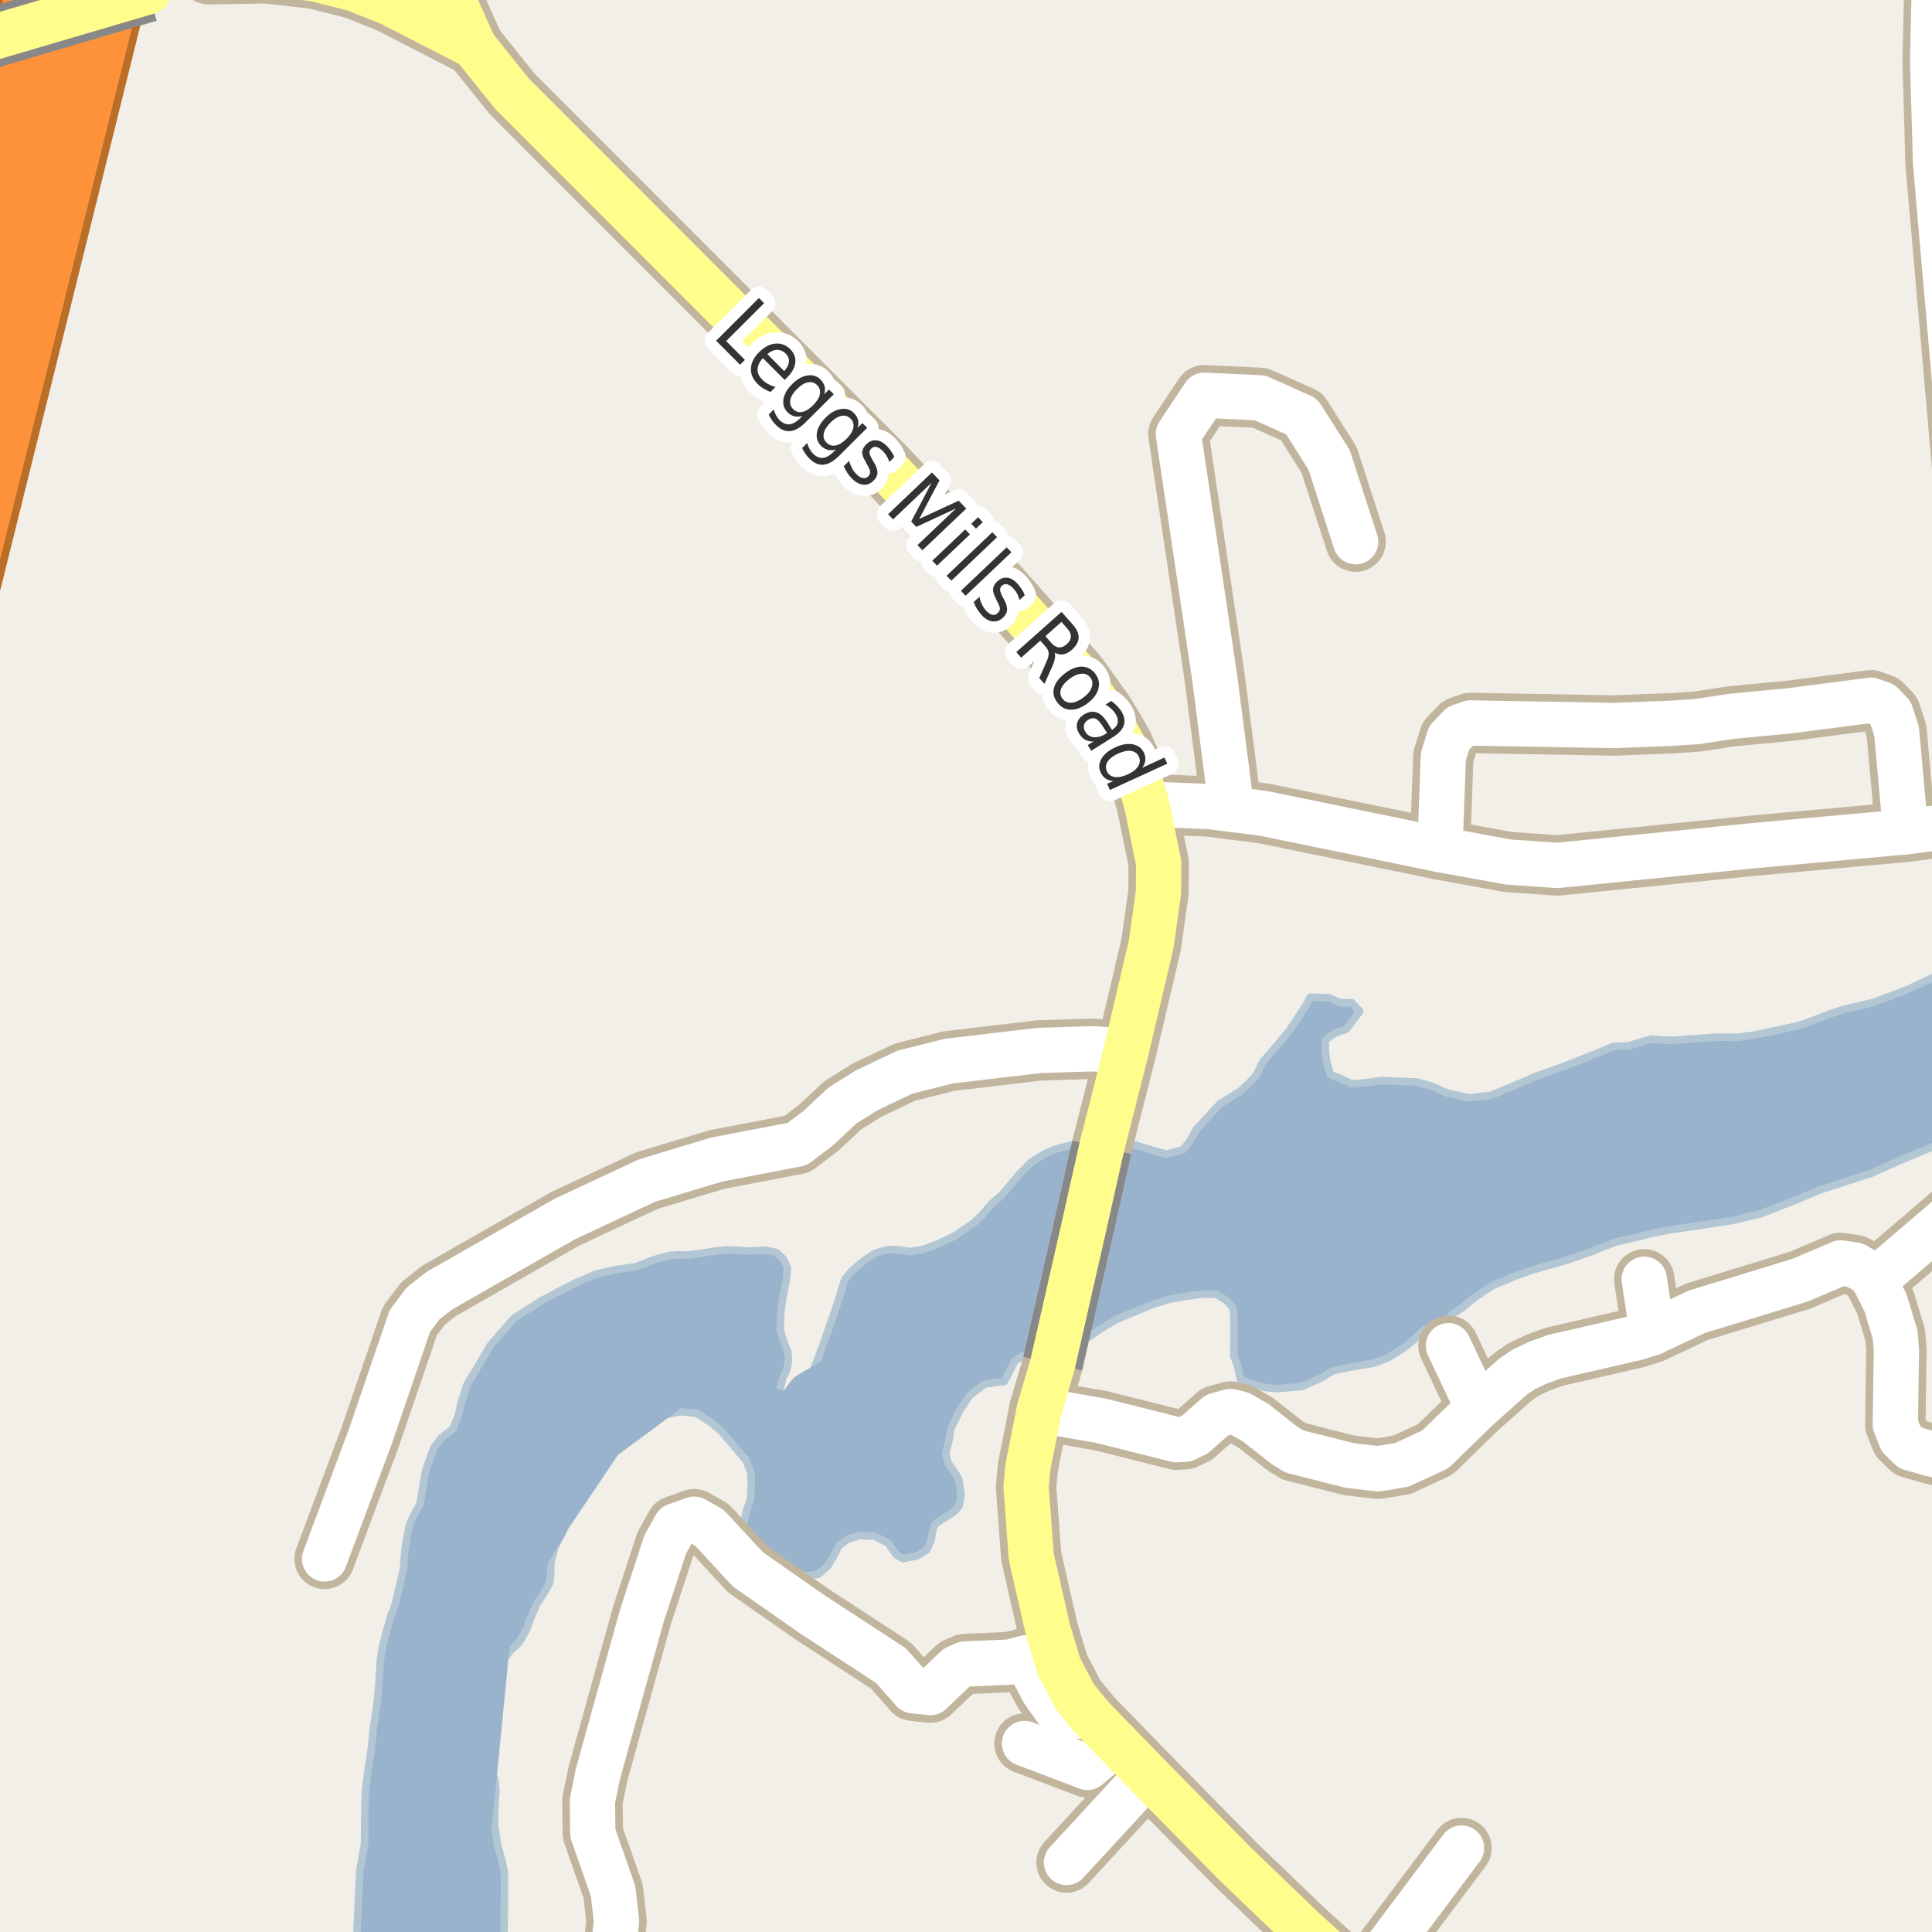 <?xml version="1.0" encoding="UTF-8"?>
<svg xmlns="http://www.w3.org/2000/svg" xmlns:xlink="http://www.w3.org/1999/xlink" width="256pt" height="256pt" viewBox="0 0 256 256" version="1.1">
<g id="surface2">
<rect x="0" y="0" width="256" height="256" style="fill:rgb(94.902%,93.725%,91.373%);fill-opacity:1;stroke:none;"/>
<path style=" stroke:none;fill-rule:evenodd;fill:rgb(60%,70.196%,80%);fill-opacity:1;" d="M -4 259 L 66.695 259 L 66.777 256.879 L 66.809 254.195 L 66.844 251.055 L 66.836 248.051 L 66.453 246.301 L 65.98 244.727 L 65.566 242.078 L 65.539 240.504 L 65.605 238.625 L 65.711 237.324 L 65.594 235.891 L 64.949 233.816 L 64.441 231.211 L 64.473 228.703 L 65.004 225.348 L 65.648 223.293 L 66.254 221.328 L 66.766 219.809 L 67.625 218.742 L 68.754 217.68 L 69.754 215.945 L 70.309 214.426 L 71.137 212.508 L 72.09 211.086 L 72.82 209.75 L 72.965 208.719 L 72.984 207.02 L 73.543 204.961 L 74.551 203.047 L 75.195 201.305 L 75.656 200.191 L 76.793 198.363 L 77.703 196.898 L 78.973 195.207 L 80.246 193.387 L 81.645 192.059 L 83.996 189.352 L 85.484 188.293 L 87.457 187.641 L 90.102 187.047 L 92.375 187.297 L 94.148 188.438 L 95.52 189.574 L 97.281 191.66 L 98.824 193.422 L 99.52 195.18 L 99.543 196.75 L 99.434 198.633 L 98.879 200.328 L 98.5 201.938 L 98.441 203.238 L 99.363 204.504 L 100.555 205.816 L 102.375 206.914 L 103.969 207.961 L 105.523 208.609 L 106.906 208.805 L 108.426 208.598 L 109.645 207.535 L 110.559 206.023 L 111.152 204.863 L 112.324 203.938 L 113.938 203.465 L 115.945 203.574 L 117.676 204.449 L 118.777 206.031 L 119.66 206.531 L 121.543 206.152 L 122.758 205.402 L 123.398 204.02 L 123.543 202.992 L 123.871 201.965 L 124.996 201.219 L 126.344 200.383 L 127.066 199.582 L 127.352 198.152 L 127.02 195.949 L 126.316 194.82 L 125.574 193.781 L 125.32 192.566 L 125.742 190.871 L 125.98 189.305 L 127.172 186.895 L 128.488 184.895 L 130.469 183.395 L 131.859 183.188 L 133.066 183.066 L 133.98 181.328 L 134.484 180.301 L 135.652 179.602 L 137.531 179.398 L 140.891 178.539 L 144.301 177.145 L 145.605 176.219 L 147.855 174.855 L 150.145 173.898 L 152.836 172.809 L 154.945 172.16 L 157.312 171.738 L 159.508 171.453 L 161.203 171.52 L 162.535 172.34 L 163.414 173.336 L 163.492 174.551 L 163.508 176.879 L 163.477 179.613 L 164.039 181.145 L 164.375 182.809 L 165.621 183.27 L 167.535 183.828 L 169.195 184.008 L 172.539 183.711 L 175.234 182.488 L 176.582 181.652 L 178.555 181.223 L 181.996 180.637 L 183.926 179.898 L 185.008 179.238 L 186.18 178.492 L 187.531 177.344 L 188.707 176.188 L 189.871 175.844 L 191.352 175.188 L 192.66 173.996 L 193.742 173.289 L 195.184 172.098 L 197.617 170.422 L 200.938 169.027 L 203.312 168.203 L 205.285 167.641 L 207.57 166.996 L 209.41 166.348 L 210.797 165.871 L 212.102 165.348 L 214.121 164.559 L 216.762 163.969 L 219.09 163.367 L 221.371 162.945 L 223.926 162.574 L 226.742 162.16 L 229.43 161.742 L 233.277 160.844 L 238.348 158.844 L 241.043 157.711 L 244.629 156.539 L 247.992 155.449 L 251.898 153.711 L 255.758 152.102 L 259 150.645 L 259 128.199 L 255.707 129.73 L 252.426 131.262 L 248.078 132.867 L 244.359 133.723 L 242.297 134.414 L 240.188 135.242 L 238.352 135.891 L 234.992 136.613 L 232.617 137.125 L 230.25 137.457 L 228.773 137.438 L 227.434 137.422 L 225.512 137.578 L 223.637 137.691 L 221.848 137.848 L 220.684 137.836 L 218.855 137.68 L 217.781 137.98 L 215.719 138.586 L 213.84 138.648 L 212.137 139.348 L 207.785 141.09 L 203.344 142.695 L 200.832 143.785 L 197.555 145.137 L 194.738 145.465 L 191.75 144.844 L 189.754 143.926 L 187.703 143.363 L 185.828 143.297 L 182.973 143.176 L 181.051 143.465 L 179.125 143.621 L 177.793 142.977 L 176.281 142.379 L 175.766 140.578 L 175.605 139.098 L 175.621 137.797 L 176.836 136.918 L 178.406 136.352 L 180.176 133.992 L 179.117 132.863 L 177.641 132.891 L 176.043 132.199 L 173.633 132.125 L 172.949 133.375 L 170.809 136.617 L 168.637 139.195 L 167.324 140.703 L 166.457 142.484 L 165.551 143.461 L 164.375 144.57 L 161.723 146.195 L 159.914 148.148 L 158.512 149.656 L 157.645 151.215 L 156.734 152.367 L 154.543 152.926 L 152.672 152.41 L 150.848 151.852 L 148.711 151.199 L 143.707 151.363 L 142.32 151.617 L 139.766 152.305 L 138.555 152.828 L 136.711 153.926 L 135.172 155.477 L 132.73 158.363 L 131.332 159.555 L 130.105 161.02 L 129.023 162.039 L 126.547 163.758 L 124.301 164.809 L 122.328 165.547 L 120.629 165.84 L 118.664 165.547 L 117.371 165.625 L 115.801 166.145 L 114.449 167.07 L 112.914 168.352 L 111.922 169.547 L 110.898 172.898 L 109.418 177.188 L 108.312 180.176 L 107.391 182.633 L 106.52 184.504 L 105.793 185.391 L 104.984 186.055 L 103.07 185.449 L 103.305 184.332 L 103.684 182.723 L 104.277 181.43 L 104.469 180.309 L 104.395 179.145 L 103.828 177.746 L 103.398 176.309 L 103.426 174.246 L 103.668 172.277 L 104.191 169.594 L 104.344 167.98 L 103.777 166.809 L 102.852 165.945 L 101.379 165.66 L 99.145 165.766 L 96.645 165.605 L 95.125 165.719 L 92.488 166.137 L 91.145 166.305 L 89.762 166.285 L 88.688 166.363 L 86.625 166.922 L 84.293 167.836 L 81.746 168.211 L 79.059 168.805 L 76.273 169.984 L 71.824 172.309 L 68.18 174.598 L 66.508 176.504 L 65.016 178.191 L 63.508 180.773 L 61.871 183.488 L 61.129 185.809 L 60.754 187.508 L 60.016 189.34 L 58.527 190.484 L 57.484 191.82 L 56.379 194.945 L 55.66 199.238 L 54.652 201.109 L 54.191 202.316 L 53.859 204.059 L 53.617 205.758 L 53.457 207.953 L 52.941 210.145 L 52.332 212.691 L 51.73 214.297 L 51.172 216.312 L 50.703 218.098 L 50.418 219.84 L 50.254 222.441 L 50.094 224.637 L 49.895 226.246 L 49.461 229.109 L 49.207 231.617 L 48.676 235.289 L 48.426 237.301 L 48.363 238.824 L 48.336 241.203 L 48.301 244.293 L 47.68 247.918 L 47.324 255.355 L 47.281 259 Z M -4 259 "/>
<path style="fill:none;stroke-width:1;stroke-linecap:round;stroke-linejoin:round;stroke:rgb(70.196%,77.647%,83.137%);stroke-opacity:1;stroke-miterlimit:10;" d="M -4 259 L 66.695 259 L 66.777 256.879 L 66.809 254.195 L 66.844 251.055 L 66.836 248.051 L 66.453 246.301 L 65.98 244.727 L 65.566 242.078 L 65.539 240.504 L 65.605 238.625 L 65.711 237.324 L 65.594 235.891 L 64.949 233.816 L 64.441 231.211 L 64.473 228.703 L 65.004 225.348 L 65.648 223.293 L 66.254 221.328 L 66.766 219.809 L 67.625 218.742 L 68.754 217.68 L 69.754 215.945 L 70.309 214.426 L 71.137 212.508 L 72.09 211.086 L 72.82 209.75 L 72.965 208.719 L 72.984 207.02 L 73.543 204.961 L 74.551 203.047 L 75.195 201.305 L 75.656 200.191 L 76.793 198.363 L 77.703 196.898 L 78.973 195.207 L 80.246 193.387 L 81.645 192.059 L 83.996 189.352 L 85.484 188.293 L 87.457 187.641 L 90.102 187.047 L 92.375 187.297 L 94.148 188.438 L 95.52 189.574 L 97.281 191.66 L 98.824 193.422 L 99.52 195.18 L 99.543 196.75 L 99.434 198.633 L 98.879 200.328 L 98.5 201.938 L 98.441 203.238 L 99.363 204.504 L 100.555 205.816 L 102.375 206.914 L 103.969 207.961 L 105.523 208.609 L 106.906 208.805 L 108.426 208.598 L 109.645 207.535 L 110.559 206.023 L 111.152 204.863 L 112.324 203.938 L 113.938 203.465 L 115.945 203.574 L 117.676 204.449 L 118.777 206.031 L 119.66 206.531 L 121.543 206.152 L 122.758 205.402 L 123.398 204.02 L 123.543 202.992 L 123.871 201.965 L 124.996 201.219 L 126.344 200.383 L 127.066 199.582 L 127.352 198.152 L 127.02 195.949 L 126.316 194.82 L 125.574 193.781 L 125.32 192.566 L 125.742 190.871 L 125.98 189.305 L 127.172 186.895 L 128.488 184.895 L 130.469 183.395 L 131.859 183.188 L 133.066 183.066 L 133.98 181.328 L 134.484 180.301 L 135.652 179.602 L 137.531 179.398 L 140.891 178.539 L 144.301 177.145 L 145.605 176.219 L 147.855 174.855 L 150.145 173.898 L 152.836 172.809 L 154.945 172.16 L 157.312 171.738 L 159.508 171.453 L 161.203 171.52 L 162.535 172.34 L 163.414 173.336 L 163.492 174.551 L 163.508 176.879 L 163.477 179.613 L 164.039 181.145 L 164.375 182.809 L 165.621 183.27 L 167.535 183.828 L 169.195 184.008 L 172.539 183.711 L 175.234 182.488 L 176.582 181.652 L 178.555 181.223 L 181.996 180.637 L 183.926 179.898 L 185.008 179.238 L 186.18 178.492 L 187.531 177.344 L 188.707 176.188 L 189.871 175.844 L 191.352 175.188 L 192.66 173.996 L 193.742 173.289 L 195.184 172.098 L 197.617 170.422 L 200.938 169.027 L 203.312 168.203 L 205.285 167.641 L 207.57 166.996 L 209.41 166.348 L 210.797 165.871 L 212.102 165.348 L 214.121 164.559 L 216.762 163.969 L 219.09 163.367 L 221.371 162.945 L 223.926 162.574 L 226.742 162.16 L 229.43 161.742 L 233.277 160.844 L 238.348 158.844 L 241.043 157.711 L 244.629 156.539 L 247.992 155.449 L 251.898 153.711 L 255.758 152.102 L 259 150.645 L 259 128.199 L 255.707 129.73 L 252.426 131.262 L 248.078 132.867 L 244.359 133.723 L 242.297 134.414 L 240.188 135.242 L 238.352 135.891 L 234.992 136.613 L 232.617 137.125 L 230.25 137.457 L 228.773 137.438 L 227.434 137.422 L 225.512 137.578 L 223.637 137.691 L 221.848 137.848 L 220.684 137.836 L 218.855 137.68 L 217.781 137.98 L 215.719 138.586 L 213.84 138.648 L 212.137 139.348 L 207.785 141.09 L 203.344 142.695 L 200.832 143.785 L 197.555 145.137 L 194.738 145.465 L 191.75 144.844 L 189.754 143.926 L 187.703 143.363 L 185.828 143.297 L 182.973 143.176 L 181.051 143.465 L 179.125 143.621 L 177.793 142.977 L 176.281 142.379 L 175.766 140.578 L 175.605 139.098 L 175.621 137.797 L 176.836 136.918 L 178.406 136.352 L 180.176 133.992 L 179.117 132.863 L 177.641 132.891 L 176.043 132.199 L 173.633 132.125 L 172.949 133.375 L 170.809 136.617 L 168.637 139.195 L 167.324 140.703 L 166.457 142.484 L 165.551 143.461 L 164.375 144.57 L 161.723 146.195 L 159.914 148.148 L 158.512 149.656 L 157.645 151.215 L 156.734 152.367 L 154.543 152.926 L 152.672 152.41 L 150.848 151.852 L 148.711 151.199 L 143.707 151.363 L 142.32 151.617 L 139.766 152.305 L 138.555 152.828 L 136.711 153.926 L 135.172 155.477 L 132.73 158.363 L 131.332 159.555 L 130.105 161.02 L 129.023 162.039 L 126.547 163.758 L 124.301 164.809 L 122.328 165.547 L 120.629 165.84 L 118.664 165.547 L 117.371 165.625 L 115.801 166.145 L 114.449 167.07 L 112.914 168.352 L 111.922 169.547 L 110.898 172.898 L 109.418 177.188 L 108.312 180.176 L 107.391 182.633 L 106.52 184.504 L 105.793 185.391 L 104.984 186.055 L 103.07 185.449 L 103.305 184.332 L 103.684 182.723 L 104.277 181.43 L 104.469 180.309 L 104.395 179.145 L 103.828 177.746 L 103.398 176.309 L 103.426 174.246 L 103.668 172.277 L 104.191 169.594 L 104.344 167.98 L 103.777 166.809 L 102.852 165.945 L 101.379 165.66 L 99.145 165.766 L 96.645 165.605 L 95.125 165.719 L 92.488 166.137 L 91.145 166.305 L 89.762 166.285 L 88.688 166.363 L 86.625 166.922 L 84.293 167.836 L 81.746 168.211 L 79.059 168.805 L 76.273 169.984 L 71.824 172.309 L 68.18 174.598 L 66.508 176.504 L 65.016 178.191 L 63.508 180.773 L 61.871 183.488 L 61.129 185.809 L 60.754 187.508 L 60.016 189.34 L 58.527 190.484 L 57.484 191.82 L 56.379 194.945 L 55.66 199.238 L 54.652 201.109 L 54.191 202.316 L 53.859 204.059 L 53.617 205.758 L 53.457 207.953 L 52.941 210.145 L 52.332 212.691 L 51.73 214.297 L 51.172 216.312 L 50.703 218.098 L 50.418 219.84 L 50.254 222.441 L 50.094 224.637 L 49.895 226.246 L 49.461 229.109 L 49.207 231.617 L 48.676 235.289 L 48.426 237.301 L 48.363 238.824 L 48.336 241.203 L 48.301 244.293 L 47.68 247.918 L 47.324 255.355 L 47.281 259 L -4 259 "/>
<path style="fill:none;stroke-width:6;stroke-linecap:round;stroke-linejoin:round;stroke:rgb(60%,70.196%,80%);stroke-opacity:1;stroke-miterlimit:10;" d="M 60.184 262 L 64.895 214.359 L 72.672 201.113 L 79.688 190.672 L 91.152 182.207 L 103.617 187.504 L 104.781 187.316 L 106.219 186.148 L 107.184 184.809 L 135.238 168.473 L 142.996 164.523 L 170.539 161.766 L 262 133.223 "/>
<path style="fill:none;stroke-width:8;stroke-linecap:round;stroke-linejoin:round;stroke:rgb(75.686%,70.98%,61.569%);stroke-opacity:1;stroke-miterlimit:10;" d="M 147.938 230.926 L 144.094 234.188 L 135.75 231.023 "/>
<path style="fill:none;stroke-width:8;stroke-linecap:round;stroke-linejoin:round;stroke:rgb(75.686%,70.98%,61.569%);stroke-opacity:1;stroke-miterlimit:10;" d="M 152.039 235.16 L 141.32 246.793 "/>
<path style="fill:none;stroke-width:8;stroke-linecap:round;stroke-linejoin:round;stroke:rgb(75.686%,70.98%,61.569%);stroke-opacity:1;stroke-miterlimit:10;" d="M 163.199 107.238 L 160.941 89.711 L 156.141 57.512 L 159.566 52.371 L 166.953 52.715 L 172.473 55.191 L 176.109 60.93 L 179.629 71.777 "/>
<path style="fill:none;stroke-width:8;stroke-linecap:round;stroke-linejoin:round;stroke:rgb(75.686%,70.98%,61.569%);stroke-opacity:1;stroke-miterlimit:10;" d="M 218.938 176.594 L 217.867 169.508 "/>
<path style="fill:none;stroke-width:8;stroke-linecap:round;stroke-linejoin:round;stroke:rgb(75.686%,70.98%,61.569%);stroke-opacity:1;stroke-miterlimit:10;" d="M 195.824 186.562 L 191.93 178.312 "/>
<path style="fill:none;stroke-width:8;stroke-linecap:round;stroke-linejoin:round;stroke:rgb(75.686%,70.98%,61.569%);stroke-opacity:1;stroke-miterlimit:10;" d="M 248.367 169.695 L 258.855 160.73 "/>
<path style="fill:none;stroke-width:8;stroke-linecap:round;stroke-linejoin:round;stroke:rgb(75.686%,70.98%,61.569%);stroke-opacity:1;stroke-miterlimit:10;" d="M 180.047 262.312 L 183.613 258.266 L 193.656 244.879 "/>
<path style="fill:none;stroke-width:8;stroke-linecap:round;stroke-linejoin:round;stroke:rgb(75.686%,70.98%,61.569%);stroke-opacity:1;stroke-miterlimit:10;" d="M 190.789 112.57 L 191.254 100.246 L 192.023 97.77 L 193.422 96.297 L 194.82 95.797 L 212.668 96.109 L 213.742 96.141 L 221.641 95.828 L 224.902 95.609 L 229.422 94.918 L 237.324 94.164 L 247.926 92.785 L 249.395 93.32 L 250.535 94.512 L 251.305 96.895 L 252.516 110.219 "/>
<path style="fill:none;stroke-width:8;stroke-linecap:round;stroke-linejoin:round;stroke:rgb(75.686%,70.98%,61.569%);stroke-opacity:1;stroke-miterlimit:10;" d="M 149.219 139.254 L 144.723 138.969 L 137.707 139.188 L 125.73 140.602 L 119.883 142.074 L 114.871 144.457 L 111.656 146.465 L 108.441 149.473 L 105.621 151.605 L 94.973 153.645 L 85.723 156.434 L 74.863 161.512 L 58.18 171.043 L 56.035 172.738 L 54.312 175.027 L 49.047 190.422 L 43.012 206.566 "/>
<path style="fill:none;stroke-width:8;stroke-linecap:round;stroke-linejoin:round;stroke:rgb(75.686%,70.98%,61.569%);stroke-opacity:1;stroke-miterlimit:10;" d="M 151.945 106.551 L 160.195 106.863 L 163.199 107.238 L 167.395 107.773 L 190.789 112.57 L 199.922 114.23 L 206.379 114.672 L 232.242 112.066 L 252.516 110.219 L 260.883 109.152 L 262.535 108.367 L 263.539 107.492 L 264 106.133 M 264 101.449 L 263.934 99.996 L 261.207 75.793 L 256.477 21.672 L 256.082 8.129 L 256.48 -9 "/>
<path style="fill:none;stroke-width:8;stroke-linecap:round;stroke-linejoin:round;stroke:rgb(75.686%,70.98%,61.569%);stroke-opacity:1;stroke-miterlimit:10;" d="M 80.656 264 L 81.691 254.598 L 81.25 250.617 L 78.547 242.902 L 78.5 238.609 L 79.223 235.066 L 85.07 214.027 L 88.145 204.652 L 89.52 202.176 L 91.988 201.301 L 93.996 202.43 L 99.098 207.945 L 107.672 213.934 L 118.066 220.707 L 121 224.031 L 123.285 224.281 L 126.734 220.988 L 127.875 220.488 L 133.77 220.238 L 135.938 219.672 L 138.242 224.094 L 140.27 226.945 L 142.273 227.449 L 144.441 227.32 "/>
<path style="fill:none;stroke-width:8;stroke-linecap:round;stroke-linejoin:round;stroke:rgb(75.686%,70.98%,61.569%);stroke-opacity:1;stroke-miterlimit:10;" d="M 137.707 186.816 L 144.258 187.977 L 145.77 188.227 L 155.883 190.766 L 157.023 190.703 L 158.352 190.074 L 161.219 187.535 L 163.016 187.035 L 164.344 187.348 L 166.414 188.539 L 170.238 191.551 L 171.52 192.332 L 178.836 194.184 L 182.609 194.621 L 185.781 194.09 L 190.184 192.051 L 195.824 186.562 L 200.508 182.395 L 201.859 181.484 L 203.746 180.574 L 206.004 179.762 L 217.027 177.223 L 218.938 176.594 L 224.879 173.805 L 238.512 169.633 L 243.895 167.344 L 245.781 167.625 L 247.645 168.691 L 248.367 169.695 L 249.836 172.613 L 251.117 176.844 L 251.281 178.914 L 251.141 188.758 L 251.887 190.641 L 253.145 191.863 L 255.871 192.645 L 261.719 193.996 L 264 195.125 "/>
<path style="fill:none;stroke-width:8;stroke-linecap:round;stroke-linejoin:round;stroke:rgb(75.686%,70.98%,61.569%);stroke-opacity:1;stroke-miterlimit:10;" d="M 27.652 -3.41 L 35.25 -3.535 L 41.66 -2.816 L 46.879 -1.5 L 51.633 0.383 L 62.793 6.121 "/>
<path style="fill:none;stroke-width:8;stroke-linecap:round;stroke-linejoin:round;stroke:rgb(75.686%,70.98%,61.569%);stroke-opacity:1;stroke-miterlimit:10;" d="M 62.793 6.121 L 67.871 12.453 L 98.77 43.371 L 117.414 62.059 L 132.117 77.516 L 142.719 89.461 L 146.469 94.699 L 148.078 97.426 L 148.801 98.711 L 151.246 104.199 L 151.945 106.551 L 153.531 114.355 L 153.508 118.215 L 152.527 125.176 L 149.219 139.254 L 145.984 152.027 "/>
<path style="fill:none;stroke-width:8;stroke-linecap:round;stroke-linejoin:round;stroke:rgb(75.686%,70.98%,61.569%);stroke-opacity:1;stroke-miterlimit:10;" d="M 139.492 180.699 L 137.707 186.816 L 136.219 194.309 L 135.961 196.973 L 136.637 206.223 L 138.875 216.035 L 140.316 220.801 L 142.414 224.812 L 144.441 227.32 L 146.609 229.578 L 147.938 230.926 L 152.039 235.16 L 163.734 247.043 L 172.777 255.727 L 180.047 262.312 L 181.949 264 "/>
<path style="fill:none;stroke-width:8;stroke-linecap:round;stroke-linejoin:round;stroke:rgb(75.686%,70.98%,61.569%);stroke-opacity:1;stroke-miterlimit:10;" d="M 62.793 6.121 L 56.805 -7.363 L 56.277 -9 "/>
<path style="fill:none;stroke-width:11;stroke-linecap:round;stroke-linejoin:round;stroke:rgb(72.941%,43.137%,15.294%);stroke-opacity:1;stroke-miterlimit:10;" d="M -12 106.082 L -8.348 89.18 L 16.738 -12 "/>
<path style="fill:none;stroke-width:11;stroke-linecap:round;stroke-linejoin:round;stroke:rgb(72.941%,43.137%,15.294%);stroke-opacity:1;stroke-miterlimit:10;" d="M 8.016 -12 L -12 68.746 "/>
<path style="fill:none;stroke-width:6;stroke-linecap:round;stroke-linejoin:round;stroke:rgb(100%,100%,100%);stroke-opacity:1;stroke-miterlimit:10;" d="M 147.938 230.926 L 144.094 234.188 L 135.75 231.023 "/>
<path style="fill:none;stroke-width:6;stroke-linecap:round;stroke-linejoin:round;stroke:rgb(100%,100%,100%);stroke-opacity:1;stroke-miterlimit:10;" d="M 152.039 235.16 L 141.32 246.793 "/>
<path style="fill:none;stroke-width:6;stroke-linecap:round;stroke-linejoin:round;stroke:rgb(100%,100%,100%);stroke-opacity:1;stroke-miterlimit:10;" d="M 163.199 107.238 L 160.941 89.711 L 156.141 57.512 L 159.566 52.371 L 166.953 52.715 L 172.473 55.191 L 176.109 60.93 L 179.629 71.777 "/>
<path style="fill:none;stroke-width:6;stroke-linecap:round;stroke-linejoin:round;stroke:rgb(100%,100%,100%);stroke-opacity:1;stroke-miterlimit:10;" d="M 218.938 176.594 L 217.867 169.508 "/>
<path style="fill:none;stroke-width:6;stroke-linecap:round;stroke-linejoin:round;stroke:rgb(100%,100%,100%);stroke-opacity:1;stroke-miterlimit:10;" d="M 195.824 186.562 L 191.93 178.312 "/>
<path style="fill:none;stroke-width:6;stroke-linecap:round;stroke-linejoin:round;stroke:rgb(100%,100%,100%);stroke-opacity:1;stroke-miterlimit:10;" d="M 248.367 169.695 L 258.855 160.73 "/>
<path style="fill:none;stroke-width:6;stroke-linecap:round;stroke-linejoin:round;stroke:rgb(100%,100%,100%);stroke-opacity:1;stroke-miterlimit:10;" d="M 180.047 262.312 L 183.613 258.266 L 193.656 244.879 "/>
<path style="fill:none;stroke-width:6;stroke-linecap:round;stroke-linejoin:round;stroke:rgb(100%,100%,100%);stroke-opacity:1;stroke-miterlimit:10;" d="M 190.789 112.57 L 191.254 100.246 L 192.023 97.77 L 193.422 96.297 L 194.82 95.797 L 212.668 96.109 L 213.742 96.141 L 221.641 95.828 L 224.902 95.609 L 229.422 94.918 L 237.324 94.164 L 247.926 92.785 L 249.395 93.32 L 250.535 94.512 L 251.305 96.895 L 252.516 110.219 "/>
<path style="fill:none;stroke-width:6;stroke-linecap:round;stroke-linejoin:round;stroke:rgb(100%,100%,100%);stroke-opacity:1;stroke-miterlimit:10;" d="M 149.219 139.254 L 144.723 138.969 L 137.707 139.188 L 125.73 140.602 L 119.883 142.074 L 114.871 144.457 L 111.656 146.465 L 108.441 149.473 L 105.621 151.605 L 94.973 153.645 L 85.723 156.434 L 74.863 161.512 L 58.18 171.043 L 56.035 172.738 L 54.312 175.027 L 49.047 190.422 L 43.012 206.566 "/>
<path style="fill:none;stroke-width:6;stroke-linecap:round;stroke-linejoin:round;stroke:rgb(100%,100%,100%);stroke-opacity:1;stroke-miterlimit:10;" d="M 151.945 106.551 L 160.195 106.863 L 163.199 107.238 L 167.395 107.773 L 190.789 112.57 L 199.922 114.23 L 206.379 114.672 L 232.242 112.066 L 252.516 110.219 L 260.883 109.152 L 262.535 108.367 L 263.539 107.492 L 264 106.133 M 264 101.449 L 263.934 99.996 L 261.207 75.793 L 256.477 21.672 L 256.082 8.129 L 256.48 -9 "/>
<path style="fill:none;stroke-width:6;stroke-linecap:round;stroke-linejoin:round;stroke:rgb(100%,100%,100%);stroke-opacity:1;stroke-miterlimit:10;" d="M 80.656 264 L 81.691 254.598 L 81.25 250.617 L 78.547 242.902 L 78.5 238.609 L 79.223 235.066 L 85.07 214.027 L 88.145 204.652 L 89.52 202.176 L 91.988 201.301 L 93.996 202.43 L 99.098 207.945 L 107.672 213.934 L 118.066 220.707 L 121 224.031 L 123.285 224.281 L 126.734 220.988 L 127.875 220.488 L 133.77 220.238 L 135.938 219.672 L 138.242 224.094 L 140.27 226.945 L 142.273 227.449 L 144.441 227.32 "/>
<path style="fill:none;stroke-width:6;stroke-linecap:round;stroke-linejoin:round;stroke:rgb(100%,100%,100%);stroke-opacity:1;stroke-miterlimit:10;" d="M 137.707 186.816 L 144.258 187.977 L 145.77 188.227 L 155.883 190.766 L 157.023 190.703 L 158.352 190.074 L 161.219 187.535 L 163.016 187.035 L 164.344 187.348 L 166.414 188.539 L 170.238 191.551 L 171.52 192.332 L 178.836 194.184 L 182.609 194.621 L 185.781 194.09 L 190.184 192.051 L 195.824 186.562 L 200.508 182.395 L 201.859 181.484 L 203.746 180.574 L 206.004 179.762 L 217.027 177.223 L 218.938 176.594 L 224.879 173.805 L 238.512 169.633 L 243.895 167.344 L 245.781 167.625 L 247.645 168.691 L 248.367 169.695 L 249.836 172.613 L 251.117 176.844 L 251.281 178.914 L 251.141 188.758 L 251.887 190.641 L 253.145 191.863 L 255.871 192.645 L 261.719 193.996 L 264 195.125 "/>
<path style="fill:none;stroke-width:6;stroke-linecap:round;stroke-linejoin:round;stroke:rgb(100%,99.216%,54.51%);stroke-opacity:1;stroke-miterlimit:10;" d="M 27.652 -3.41 L 35.25 -3.535 L 41.66 -2.816 L 46.879 -1.5 L 51.633 0.383 L 62.793 6.121 "/>
<path style="fill:none;stroke-width:6;stroke-linecap:round;stroke-linejoin:round;stroke:rgb(100%,99.216%,54.51%);stroke-opacity:1;stroke-miterlimit:10;" d="M 62.793 6.121 L 67.871 12.453 L 98.77 43.371 L 117.414 62.059 L 132.117 77.516 L 142.719 89.461 L 146.469 94.699 L 148.078 97.426 L 148.801 98.711 L 151.246 104.199 L 151.945 106.551 L 153.531 114.355 L 153.508 118.215 L 152.527 125.176 L 149.219 139.254 L 145.984 152.027 "/>
<path style="fill:none;stroke-width:6;stroke-linecap:round;stroke-linejoin:round;stroke:rgb(100%,99.216%,54.51%);stroke-opacity:1;stroke-miterlimit:10;" d="M 139.492 180.699 L 137.707 186.816 L 136.219 194.309 L 135.961 196.973 L 136.637 206.223 L 138.875 216.035 L 140.316 220.801 L 142.414 224.812 L 144.441 227.32 L 146.609 229.578 L 147.938 230.926 L 152.039 235.16 L 163.734 247.043 L 172.777 255.727 L 180.047 262.312 L 181.949 264 "/>
<path style="fill:none;stroke-width:6;stroke-linecap:round;stroke-linejoin:round;stroke:rgb(100%,99.216%,54.51%);stroke-opacity:1;stroke-miterlimit:10;" d="M 62.793 6.121 L 56.805 -7.363 L 56.277 -9 "/>
<path style="fill:none;stroke-width:9;stroke-linecap:round;stroke-linejoin:round;stroke:rgb(99.216%,57.255%,22.745%);stroke-opacity:1;stroke-miterlimit:10;" d="M -12 106.082 L -8.348 89.18 L 16.738 -12 "/>
<path style="fill:none;stroke-width:9;stroke-linecap:round;stroke-linejoin:round;stroke:rgb(99.216%,57.255%,22.745%);stroke-opacity:1;stroke-miterlimit:10;" d="M 8.016 -12 L -12 68.746 "/>
<path style="fill:none;stroke-width:8;stroke-linecap:butt;stroke-linejoin:round;stroke:rgb(53.333%,53.333%,53.333%);stroke-opacity:1;stroke-miterlimit:10;" d="M -5.504 6.309 L 19.637 -1.09 "/>
<path style="fill:none;stroke-width:8;stroke-linecap:butt;stroke-linejoin:round;stroke:rgb(53.333%,53.333%,53.333%);stroke-opacity:1;stroke-miterlimit:10;" d="M 145.984 152.027 L 143.406 163.512 L 139.492 180.699 "/>
<path style="fill:none;stroke-width:6;stroke-linecap:round;stroke-linejoin:round;stroke:rgb(100%,99.216%,54.51%);stroke-opacity:1;stroke-miterlimit:10;" d="M -5.504 6.309 L 19.637 -1.09 "/>
<path style="fill:none;stroke-width:6;stroke-linecap:round;stroke-linejoin:round;stroke:rgb(100%,99.216%,54.51%);stroke-opacity:1;stroke-miterlimit:10;" d="M 145.984 152.027 L 143.406 163.512 L 139.492 180.699 "/>
<path style="fill:none;stroke-width:3;stroke-linecap:round;stroke-linejoin:round;stroke:rgb(100%,100%,100%);stroke-opacity:1;stroke-miterlimit:10;" d="M 100.562 39.488 L 101.25 40.176 L 96.219 45.191 L 98.703 47.691 L 98.062 48.332 L 94.891 45.145 Z M 104.316 50 L 103.973 50.344 L 101.082 47.453 C 100.633 47.953 100.398 48.445 100.379 48.938 C 100.367 49.426 100.57 49.875 100.988 50.281 C 101.227 50.531 101.492 50.734 101.785 50.891 C 102.074 51.047 102.398 51.176 102.754 51.281 L 102.098 51.938 C 101.762 51.812 101.449 51.66 101.16 51.484 C 100.867 51.305 100.602 51.094 100.363 50.844 C 99.746 50.227 99.461 49.547 99.504 48.797 C 99.543 48.047 99.902 47.34 100.582 46.672 C 101.27 45.977 101.988 45.594 102.738 45.531 C 103.488 45.461 104.148 45.711 104.723 46.281 C 105.23 46.805 105.449 47.398 105.379 48.062 C 105.305 48.719 104.949 49.363 104.316 50 Z M 103.91 49.172 C 104.285 48.773 104.492 48.375 104.535 47.969 C 104.574 47.555 104.441 47.188 104.129 46.875 C 103.785 46.523 103.395 46.352 102.957 46.359 C 102.527 46.371 102.102 46.559 101.676 46.922 Z M 107.746 53.691 C 108.254 53.18 108.551 52.695 108.637 52.238 C 108.73 51.77 108.605 51.363 108.262 51.02 C 107.926 50.688 107.527 50.566 107.059 50.66 C 106.598 50.746 106.113 51.043 105.605 51.551 C 105.105 52.051 104.809 52.535 104.715 53.004 C 104.629 53.473 104.754 53.871 105.09 54.207 C 105.434 54.551 105.832 54.676 106.293 54.582 C 106.762 54.488 107.246 54.191 107.746 53.691 Z M 106.746 55.957 C 106.016 56.684 105.328 57.074 104.684 57.129 C 104.047 57.191 103.434 56.926 102.84 56.332 C 102.609 56.113 102.418 55.883 102.262 55.645 C 102.105 55.414 101.973 55.176 101.855 54.926 L 102.527 54.254 C 102.598 54.535 102.699 54.789 102.824 55.02 C 102.957 55.258 103.113 55.473 103.293 55.66 C 103.707 56.066 104.137 56.254 104.574 56.223 C 105.02 56.191 105.484 55.941 105.965 55.473 L 106.324 55.113 C 105.949 55.227 105.594 55.242 105.262 55.16 C 104.938 55.086 104.637 54.91 104.355 54.629 C 103.887 54.16 103.703 53.582 103.809 52.895 C 103.922 52.219 104.309 51.551 104.965 50.895 C 105.621 50.238 106.293 49.859 106.98 49.754 C 107.668 49.641 108.246 49.816 108.715 50.285 C 108.996 50.566 109.176 50.871 109.262 51.191 C 109.344 51.516 109.324 51.871 109.199 52.254 L 109.84 51.613 L 110.48 52.238 Z M 112.18 58.137 C 112.688 57.625 112.984 57.141 113.07 56.684 C 113.164 56.215 113.039 55.809 112.695 55.465 C 112.359 55.133 111.961 55.012 111.492 55.105 C 111.031 55.191 110.547 55.488 110.039 55.996 C 109.539 56.496 109.242 56.98 109.148 57.449 C 109.062 57.918 109.188 58.316 109.523 58.652 C 109.867 58.996 110.266 59.121 110.727 59.027 C 111.195 58.934 111.68 58.637 112.18 58.137 Z M 111.18 60.402 C 110.449 61.129 109.762 61.52 109.117 61.574 C 108.48 61.637 107.867 61.371 107.273 60.777 C 107.043 60.559 106.852 60.328 106.695 60.09 C 106.539 59.859 106.406 59.621 106.289 59.371 L 106.961 58.699 C 107.031 58.98 107.133 59.234 107.258 59.465 C 107.391 59.703 107.547 59.918 107.727 60.105 C 108.141 60.512 108.57 60.699 109.008 60.668 C 109.453 60.637 109.918 60.387 110.398 59.918 L 110.758 59.559 C 110.383 59.672 110.027 59.688 109.695 59.605 C 109.371 59.531 109.07 59.355 108.789 59.074 C 108.32 58.605 108.137 58.027 108.242 57.34 C 108.355 56.664 108.742 55.996 109.398 55.34 C 110.055 54.684 110.727 54.305 111.414 54.199 C 112.102 54.086 112.68 54.262 113.148 54.73 C 113.43 55.012 113.609 55.316 113.695 55.637 C 113.777 55.961 113.758 56.316 113.633 56.699 L 114.273 56.059 L 114.914 56.684 Z M 118.5 60.547 L 117.844 61.219 C 117.758 60.938 117.645 60.68 117.5 60.438 C 117.363 60.199 117.195 59.98 117 59.781 C 116.676 59.461 116.383 59.273 116.125 59.219 C 115.863 59.168 115.633 59.246 115.438 59.453 C 115.27 59.609 115.191 59.793 115.203 60 C 115.223 60.211 115.359 60.523 115.609 60.938 L 115.766 61.219 C 116.109 61.77 116.273 62.234 116.266 62.609 C 116.266 62.992 116.086 63.359 115.734 63.703 C 115.348 64.098 114.895 64.27 114.375 64.219 C 113.863 64.164 113.363 63.895 112.875 63.406 C 112.664 63.195 112.473 62.957 112.297 62.688 C 112.117 62.426 111.953 62.125 111.797 61.781 L 112.516 61.062 C 112.617 61.438 112.75 61.77 112.906 62.062 C 113.062 62.352 113.254 62.609 113.484 62.828 C 113.773 63.129 114.055 63.301 114.328 63.344 C 114.609 63.395 114.848 63.32 115.047 63.125 C 115.234 62.938 115.316 62.727 115.297 62.5 C 115.285 62.281 115.129 61.93 114.828 61.453 L 114.703 61.172 C 114.391 60.703 114.238 60.289 114.25 59.922 C 114.27 59.559 114.445 59.211 114.781 58.875 C 115.188 58.48 115.625 58.305 116.094 58.344 C 116.57 58.375 117.047 58.633 117.516 59.109 C 117.742 59.34 117.938 59.574 118.094 59.812 C 118.258 60.055 118.395 60.297 118.5 60.547 Z M 123.488 62.605 L 124.488 63.652 L 121.801 68.762 L 127.035 66.34 L 128.035 67.387 L 122.223 72.918 L 121.566 72.23 L 126.676 67.371 L 121.41 69.824 L 120.738 69.105 L 123.441 63.965 L 118.332 68.824 L 117.676 68.137 Z M 127.895 70.156 L 128.52 70.812 L 124.16 74.953 L 123.535 74.297 Z M 129.598 68.531 L 130.223 69.188 L 129.316 70.047 L 128.691 69.391 Z M 131.492 70.523 L 132.117 71.18 L 126.055 76.945 L 125.43 76.289 Z M 133.391 72.52 L 134.016 73.176 L 127.953 78.941 L 127.328 78.285 Z M 135.785 78.879 L 135.098 79.504 C 135.023 79.215 134.926 78.949 134.801 78.707 C 134.676 78.457 134.512 78.23 134.316 78.02 C 134.023 77.688 133.742 77.488 133.473 77.426 C 133.211 77.355 132.973 77.418 132.754 77.613 C 132.586 77.77 132.508 77.953 132.52 78.16 C 132.527 78.371 132.645 78.691 132.863 79.129 L 133.02 79.395 C 133.332 79.957 133.473 80.43 133.441 80.816 C 133.418 81.199 133.227 81.555 132.863 81.879 C 132.445 82.254 131.98 82.402 131.473 82.332 C 130.973 82.258 130.488 81.961 130.02 81.441 C 129.832 81.223 129.648 80.977 129.473 80.707 C 129.305 80.434 129.152 80.121 129.02 79.77 L 129.785 79.082 C 129.855 79.457 129.965 79.789 130.113 80.082 C 130.258 80.383 130.434 80.652 130.645 80.895 C 130.926 81.207 131.199 81.395 131.473 81.457 C 131.742 81.52 131.98 81.449 132.191 81.254 C 132.387 81.074 132.488 80.871 132.488 80.645 C 132.488 80.426 132.348 80.07 132.066 79.582 L 131.957 79.301 C 131.676 78.801 131.551 78.375 131.582 78.02 C 131.621 77.668 131.816 77.332 132.16 77.02 C 132.574 76.645 133.02 76.488 133.488 76.551 C 133.957 76.613 134.414 76.891 134.863 77.379 C 135.07 77.629 135.254 77.879 135.41 78.129 C 135.574 78.371 135.699 78.621 135.785 78.879 Z M 139.754 86.469 C 139.824 86.676 139.832 86.941 139.77 87.266 C 139.715 87.586 139.586 87.973 139.379 88.422 L 138.395 90.625 L 137.707 89.844 L 138.629 87.766 C 138.867 87.242 138.977 86.836 138.957 86.547 C 138.945 86.266 138.809 85.977 138.551 85.688 L 137.848 84.891 L 135.316 87.141 L 134.66 86.406 L 140.66 81.078 L 142.129 82.734 C 142.68 83.359 142.945 83.949 142.926 84.5 C 142.902 85.055 142.602 85.59 142.02 86.109 C 141.645 86.441 141.258 86.641 140.863 86.703 C 140.477 86.766 140.105 86.688 139.754 86.469 Z M 140.645 82.406 L 138.52 84.297 L 139.332 85.219 C 139.645 85.574 139.965 85.758 140.301 85.781 C 140.645 85.812 140.992 85.672 141.348 85.359 C 141.699 85.047 141.883 84.719 141.895 84.375 C 141.914 84.031 141.77 83.684 141.457 83.328 Z M 144.473 89.77 C 144.18 89.395 143.785 89.23 143.285 89.27 C 142.793 89.301 142.262 89.535 141.691 89.973 C 141.117 90.402 140.746 90.848 140.582 91.316 C 140.426 91.785 140.492 92.207 140.785 92.582 C 141.074 92.965 141.465 93.145 141.957 93.113 C 142.457 93.082 142.992 92.852 143.566 92.426 C 144.137 91.988 144.504 91.527 144.66 91.051 C 144.824 90.582 144.762 90.156 144.473 89.77 Z M 145.129 89.27 C 145.586 89.887 145.727 90.535 145.551 91.223 C 145.383 91.918 144.91 92.57 144.129 93.176 C 143.348 93.77 142.598 94.055 141.879 94.035 C 141.16 94.023 140.57 93.711 140.113 93.098 C 139.633 92.48 139.48 91.832 139.66 91.145 C 139.848 90.457 140.332 89.816 141.113 89.223 C 141.895 88.621 142.637 88.324 143.348 88.332 C 144.055 88.344 144.648 88.656 145.129 89.27 Z M 146.207 96.371 C 145.832 95.754 145.492 95.379 145.191 95.246 C 144.887 95.109 144.551 95.156 144.176 95.387 C 143.883 95.574 143.699 95.809 143.629 96.09 C 143.566 96.379 143.629 96.676 143.816 96.98 C 144.074 97.406 144.449 97.641 144.941 97.684 C 145.441 97.723 145.961 97.578 146.504 97.246 L 146.691 97.121 Z M 147.504 97.652 L 144.598 99.48 L 144.129 98.73 L 144.895 98.246 C 144.465 98.266 144.102 98.191 143.801 98.027 C 143.496 97.859 143.23 97.59 143.004 97.215 C 142.711 96.754 142.617 96.293 142.723 95.824 C 142.836 95.363 143.145 94.98 143.645 94.668 C 144.215 94.316 144.758 94.223 145.27 94.387 C 145.777 94.543 146.246 94.965 146.676 95.652 L 147.348 96.715 L 147.426 96.668 C 147.809 96.418 148.035 96.109 148.098 95.746 C 148.168 95.391 148.074 95.008 147.816 94.59 C 147.66 94.34 147.461 94.113 147.223 93.902 C 146.992 93.684 146.742 93.508 146.473 93.371 L 147.238 92.887 C 147.539 93.086 147.793 93.301 148.004 93.527 C 148.223 93.746 148.41 93.977 148.566 94.215 C 148.98 94.883 149.102 95.496 148.926 96.059 C 148.758 96.629 148.285 97.16 147.504 97.652 Z M 151.34 101.738 L 154.293 100.379 L 154.668 101.191 L 147.074 104.676 L 146.699 103.863 L 147.527 103.488 C 147.109 103.457 146.766 103.348 146.496 103.16 C 146.223 102.973 146.004 102.699 145.84 102.348 C 145.559 101.754 145.594 101.148 145.949 100.535 C 146.312 99.918 146.926 99.418 147.793 99.02 C 148.645 98.625 149.418 98.496 150.105 98.629 C 150.801 98.766 151.293 99.129 151.574 99.723 C 151.738 100.074 151.801 100.418 151.762 100.754 C 151.719 101.086 151.578 101.414 151.34 101.738 Z M 148.168 99.848 C 147.5 100.148 147.031 100.508 146.762 100.926 C 146.5 101.34 146.469 101.762 146.668 102.191 C 146.863 102.629 147.207 102.883 147.699 102.957 C 148.188 103.027 148.766 102.914 149.434 102.613 C 150.09 102.309 150.547 101.949 150.809 101.535 C 151.066 101.117 151.098 100.691 150.902 100.254 C 150.703 99.824 150.359 99.578 149.871 99.504 C 149.391 99.434 148.824 99.547 148.168 99.848 Z M 148.168 99.848 "/>
<path style=" stroke:none;fill-rule:evenodd;fill:rgb(20%,20%,20%);fill-opacity:1;" d="M 100.562 39.488 L 101.25 40.176 L 96.219 45.191 L 98.703 47.691 L 98.062 48.332 L 94.891 45.145 Z M 104.316 50 L 103.973 50.344 L 101.082 47.453 C 100.633 47.953 100.398 48.445 100.379 48.938 C 100.367 49.426 100.57 49.875 100.988 50.281 C 101.227 50.531 101.492 50.734 101.785 50.891 C 102.074 51.047 102.398 51.176 102.754 51.281 L 102.098 51.938 C 101.762 51.812 101.449 51.66 101.16 51.484 C 100.867 51.305 100.602 51.094 100.363 50.844 C 99.746 50.227 99.461 49.547 99.504 48.797 C 99.543 48.047 99.902 47.34 100.582 46.672 C 101.27 45.977 101.988 45.594 102.738 45.531 C 103.488 45.461 104.148 45.711 104.723 46.281 C 105.23 46.805 105.449 47.398 105.379 48.062 C 105.305 48.719 104.949 49.363 104.316 50 Z M 103.91 49.172 C 104.285 48.773 104.492 48.375 104.535 47.969 C 104.574 47.555 104.441 47.188 104.129 46.875 C 103.785 46.523 103.395 46.352 102.957 46.359 C 102.527 46.371 102.102 46.559 101.676 46.922 Z M 107.746 53.691 C 108.254 53.18 108.551 52.695 108.637 52.238 C 108.73 51.77 108.605 51.363 108.262 51.02 C 107.926 50.688 107.527 50.566 107.059 50.66 C 106.598 50.746 106.113 51.043 105.605 51.551 C 105.105 52.051 104.809 52.535 104.715 53.004 C 104.629 53.473 104.754 53.871 105.09 54.207 C 105.434 54.551 105.832 54.676 106.293 54.582 C 106.762 54.488 107.246 54.191 107.746 53.691 Z M 106.746 55.957 C 106.016 56.684 105.328 57.074 104.684 57.129 C 104.047 57.191 103.434 56.926 102.84 56.332 C 102.609 56.113 102.418 55.883 102.262 55.645 C 102.105 55.414 101.973 55.176 101.855 54.926 L 102.527 54.254 C 102.598 54.535 102.699 54.789 102.824 55.02 C 102.957 55.258 103.113 55.473 103.293 55.66 C 103.707 56.066 104.137 56.254 104.574 56.223 C 105.02 56.191 105.484 55.941 105.965 55.473 L 106.324 55.113 C 105.949 55.227 105.594 55.242 105.262 55.16 C 104.938 55.086 104.637 54.91 104.355 54.629 C 103.887 54.16 103.703 53.582 103.809 52.895 C 103.922 52.219 104.309 51.551 104.965 50.895 C 105.621 50.238 106.293 49.859 106.98 49.754 C 107.668 49.641 108.246 49.816 108.715 50.285 C 108.996 50.566 109.176 50.871 109.262 51.191 C 109.344 51.516 109.324 51.871 109.199 52.254 L 109.84 51.613 L 110.48 52.238 Z M 112.18 58.137 C 112.688 57.625 112.984 57.141 113.07 56.684 C 113.164 56.215 113.039 55.809 112.695 55.465 C 112.359 55.133 111.961 55.012 111.492 55.105 C 111.031 55.191 110.547 55.488 110.039 55.996 C 109.539 56.496 109.242 56.98 109.148 57.449 C 109.062 57.918 109.188 58.316 109.523 58.652 C 109.867 58.996 110.266 59.121 110.727 59.027 C 111.195 58.934 111.68 58.637 112.18 58.137 Z M 111.18 60.402 C 110.449 61.129 109.762 61.52 109.117 61.574 C 108.48 61.637 107.867 61.371 107.273 60.777 C 107.043 60.559 106.852 60.328 106.695 60.09 C 106.539 59.859 106.406 59.621 106.289 59.371 L 106.961 58.699 C 107.031 58.98 107.133 59.234 107.258 59.465 C 107.391 59.703 107.547 59.918 107.727 60.105 C 108.141 60.512 108.57 60.699 109.008 60.668 C 109.453 60.637 109.918 60.387 110.398 59.918 L 110.758 59.559 C 110.383 59.672 110.027 59.688 109.695 59.605 C 109.371 59.531 109.07 59.355 108.789 59.074 C 108.32 58.605 108.137 58.027 108.242 57.34 C 108.355 56.664 108.742 55.996 109.398 55.34 C 110.055 54.684 110.727 54.305 111.414 54.199 C 112.102 54.086 112.68 54.262 113.148 54.73 C 113.43 55.012 113.609 55.316 113.695 55.637 C 113.777 55.961 113.758 56.316 113.633 56.699 L 114.273 56.059 L 114.914 56.684 Z M 118.5 60.547 L 117.844 61.219 C 117.758 60.938 117.645 60.68 117.5 60.438 C 117.363 60.199 117.195 59.98 117 59.781 C 116.676 59.461 116.383 59.273 116.125 59.219 C 115.863 59.168 115.633 59.246 115.438 59.453 C 115.27 59.609 115.191 59.793 115.203 60 C 115.223 60.211 115.359 60.523 115.609 60.938 L 115.766 61.219 C 116.109 61.77 116.273 62.234 116.266 62.609 C 116.266 62.992 116.086 63.359 115.734 63.703 C 115.348 64.098 114.895 64.27 114.375 64.219 C 113.863 64.164 113.363 63.895 112.875 63.406 C 112.664 63.195 112.473 62.957 112.297 62.688 C 112.117 62.426 111.953 62.125 111.797 61.781 L 112.516 61.062 C 112.617 61.438 112.75 61.77 112.906 62.062 C 113.062 62.352 113.254 62.609 113.484 62.828 C 113.773 63.129 114.055 63.301 114.328 63.344 C 114.609 63.395 114.848 63.32 115.047 63.125 C 115.234 62.938 115.316 62.727 115.297 62.5 C 115.285 62.281 115.129 61.93 114.828 61.453 L 114.703 61.172 C 114.391 60.703 114.238 60.289 114.25 59.922 C 114.27 59.559 114.445 59.211 114.781 58.875 C 115.188 58.48 115.625 58.305 116.094 58.344 C 116.57 58.375 117.047 58.633 117.516 59.109 C 117.742 59.34 117.938 59.574 118.094 59.812 C 118.258 60.055 118.395 60.297 118.5 60.547 Z M 123.488 62.605 L 124.488 63.652 L 121.801 68.762 L 127.035 66.34 L 128.035 67.387 L 122.223 72.918 L 121.566 72.23 L 126.676 67.371 L 121.41 69.824 L 120.738 69.105 L 123.441 63.965 L 118.332 68.824 L 117.676 68.137 Z M 127.895 70.156 L 128.52 70.812 L 124.16 74.953 L 123.535 74.297 Z M 129.598 68.531 L 130.223 69.188 L 129.316 70.047 L 128.691 69.391 Z M 131.492 70.523 L 132.117 71.18 L 126.055 76.945 L 125.43 76.289 Z M 133.391 72.52 L 134.016 73.176 L 127.953 78.941 L 127.328 78.285 Z M 135.785 78.879 L 135.098 79.504 C 135.023 79.215 134.926 78.949 134.801 78.707 C 134.676 78.457 134.512 78.23 134.316 78.02 C 134.023 77.688 133.742 77.488 133.473 77.426 C 133.211 77.355 132.973 77.418 132.754 77.613 C 132.586 77.77 132.508 77.953 132.52 78.16 C 132.527 78.371 132.645 78.691 132.863 79.129 L 133.02 79.395 C 133.332 79.957 133.473 80.43 133.441 80.816 C 133.418 81.199 133.227 81.555 132.863 81.879 C 132.445 82.254 131.98 82.402 131.473 82.332 C 130.973 82.258 130.488 81.961 130.02 81.441 C 129.832 81.223 129.648 80.977 129.473 80.707 C 129.305 80.434 129.152 80.121 129.02 79.77 L 129.785 79.082 C 129.855 79.457 129.965 79.789 130.113 80.082 C 130.258 80.383 130.434 80.652 130.645 80.895 C 130.926 81.207 131.199 81.395 131.473 81.457 C 131.742 81.52 131.98 81.449 132.191 81.254 C 132.387 81.074 132.488 80.871 132.488 80.645 C 132.488 80.426 132.348 80.07 132.066 79.582 L 131.957 79.301 C 131.676 78.801 131.551 78.375 131.582 78.02 C 131.621 77.668 131.816 77.332 132.16 77.02 C 132.574 76.645 133.02 76.488 133.488 76.551 C 133.957 76.613 134.414 76.891 134.863 77.379 C 135.07 77.629 135.254 77.879 135.41 78.129 C 135.574 78.371 135.699 78.621 135.785 78.879 Z M 139.754 86.469 C 139.824 86.676 139.832 86.941 139.77 87.266 C 139.715 87.586 139.586 87.973 139.379 88.422 L 138.395 90.625 L 137.707 89.844 L 138.629 87.766 C 138.867 87.242 138.977 86.836 138.957 86.547 C 138.945 86.266 138.809 85.977 138.551 85.688 L 137.848 84.891 L 135.316 87.141 L 134.66 86.406 L 140.66 81.078 L 142.129 82.734 C 142.68 83.359 142.945 83.949 142.926 84.5 C 142.902 85.055 142.602 85.59 142.02 86.109 C 141.645 86.441 141.258 86.641 140.863 86.703 C 140.477 86.766 140.105 86.688 139.754 86.469 Z M 140.645 82.406 L 138.52 84.297 L 139.332 85.219 C 139.645 85.574 139.965 85.758 140.301 85.781 C 140.645 85.812 140.992 85.672 141.348 85.359 C 141.699 85.047 141.883 84.719 141.895 84.375 C 141.914 84.031 141.77 83.684 141.457 83.328 Z M 144.473 89.77 C 144.18 89.395 143.785 89.23 143.285 89.27 C 142.793 89.301 142.262 89.535 141.691 89.973 C 141.117 90.402 140.746 90.848 140.582 91.316 C 140.426 91.785 140.492 92.207 140.785 92.582 C 141.074 92.965 141.465 93.145 141.957 93.113 C 142.457 93.082 142.992 92.852 143.566 92.426 C 144.137 91.988 144.504 91.527 144.66 91.051 C 144.824 90.582 144.762 90.156 144.473 89.77 Z M 145.129 89.27 C 145.586 89.887 145.727 90.535 145.551 91.223 C 145.383 91.918 144.91 92.57 144.129 93.176 C 143.348 93.77 142.598 94.055 141.879 94.035 C 141.16 94.023 140.57 93.711 140.113 93.098 C 139.633 92.48 139.48 91.832 139.66 91.145 C 139.848 90.457 140.332 89.816 141.113 89.223 C 141.895 88.621 142.637 88.324 143.348 88.332 C 144.055 88.344 144.648 88.656 145.129 89.27 Z M 146.207 96.371 C 145.832 95.754 145.492 95.379 145.191 95.246 C 144.887 95.109 144.551 95.156 144.176 95.387 C 143.883 95.574 143.699 95.809 143.629 96.09 C 143.566 96.379 143.629 96.676 143.816 96.98 C 144.074 97.406 144.449 97.641 144.941 97.684 C 145.441 97.723 145.961 97.578 146.504 97.246 L 146.691 97.121 Z M 147.504 97.652 L 144.598 99.48 L 144.129 98.73 L 144.895 98.246 C 144.465 98.266 144.102 98.191 143.801 98.027 C 143.496 97.859 143.23 97.59 143.004 97.215 C 142.711 96.754 142.617 96.293 142.723 95.824 C 142.836 95.363 143.145 94.98 143.645 94.668 C 144.215 94.316 144.758 94.223 145.27 94.387 C 145.777 94.543 146.246 94.965 146.676 95.652 L 147.348 96.715 L 147.426 96.668 C 147.809 96.418 148.035 96.109 148.098 95.746 C 148.168 95.391 148.074 95.008 147.816 94.59 C 147.66 94.34 147.461 94.113 147.223 93.902 C 146.992 93.684 146.742 93.508 146.473 93.371 L 147.238 92.887 C 147.539 93.086 147.793 93.301 148.004 93.527 C 148.223 93.746 148.41 93.977 148.566 94.215 C 148.98 94.883 149.102 95.496 148.926 96.059 C 148.758 96.629 148.285 97.16 147.504 97.652 Z M 151.34 101.738 L 154.293 100.379 L 154.668 101.191 L 147.074 104.676 L 146.699 103.863 L 147.527 103.488 C 147.109 103.457 146.766 103.348 146.496 103.16 C 146.223 102.973 146.004 102.699 145.84 102.348 C 145.559 101.754 145.594 101.148 145.949 100.535 C 146.312 99.918 146.926 99.418 147.793 99.02 C 148.645 98.625 149.418 98.496 150.105 98.629 C 150.801 98.766 151.293 99.129 151.574 99.723 C 151.738 100.074 151.801 100.418 151.762 100.754 C 151.719 101.086 151.578 101.414 151.34 101.738 Z M 148.168 99.848 C 147.5 100.148 147.031 100.508 146.762 100.926 C 146.5 101.34 146.469 101.762 146.668 102.191 C 146.863 102.629 147.207 102.883 147.699 102.957 C 148.188 103.027 148.766 102.914 149.434 102.613 C 150.09 102.309 150.547 101.949 150.809 101.535 C 151.066 101.117 151.098 100.691 150.902 100.254 C 150.703 99.824 150.359 99.578 149.871 99.504 C 149.391 99.434 148.824 99.547 148.168 99.848 Z M 148.168 99.848 "/>
</g>
</svg>

